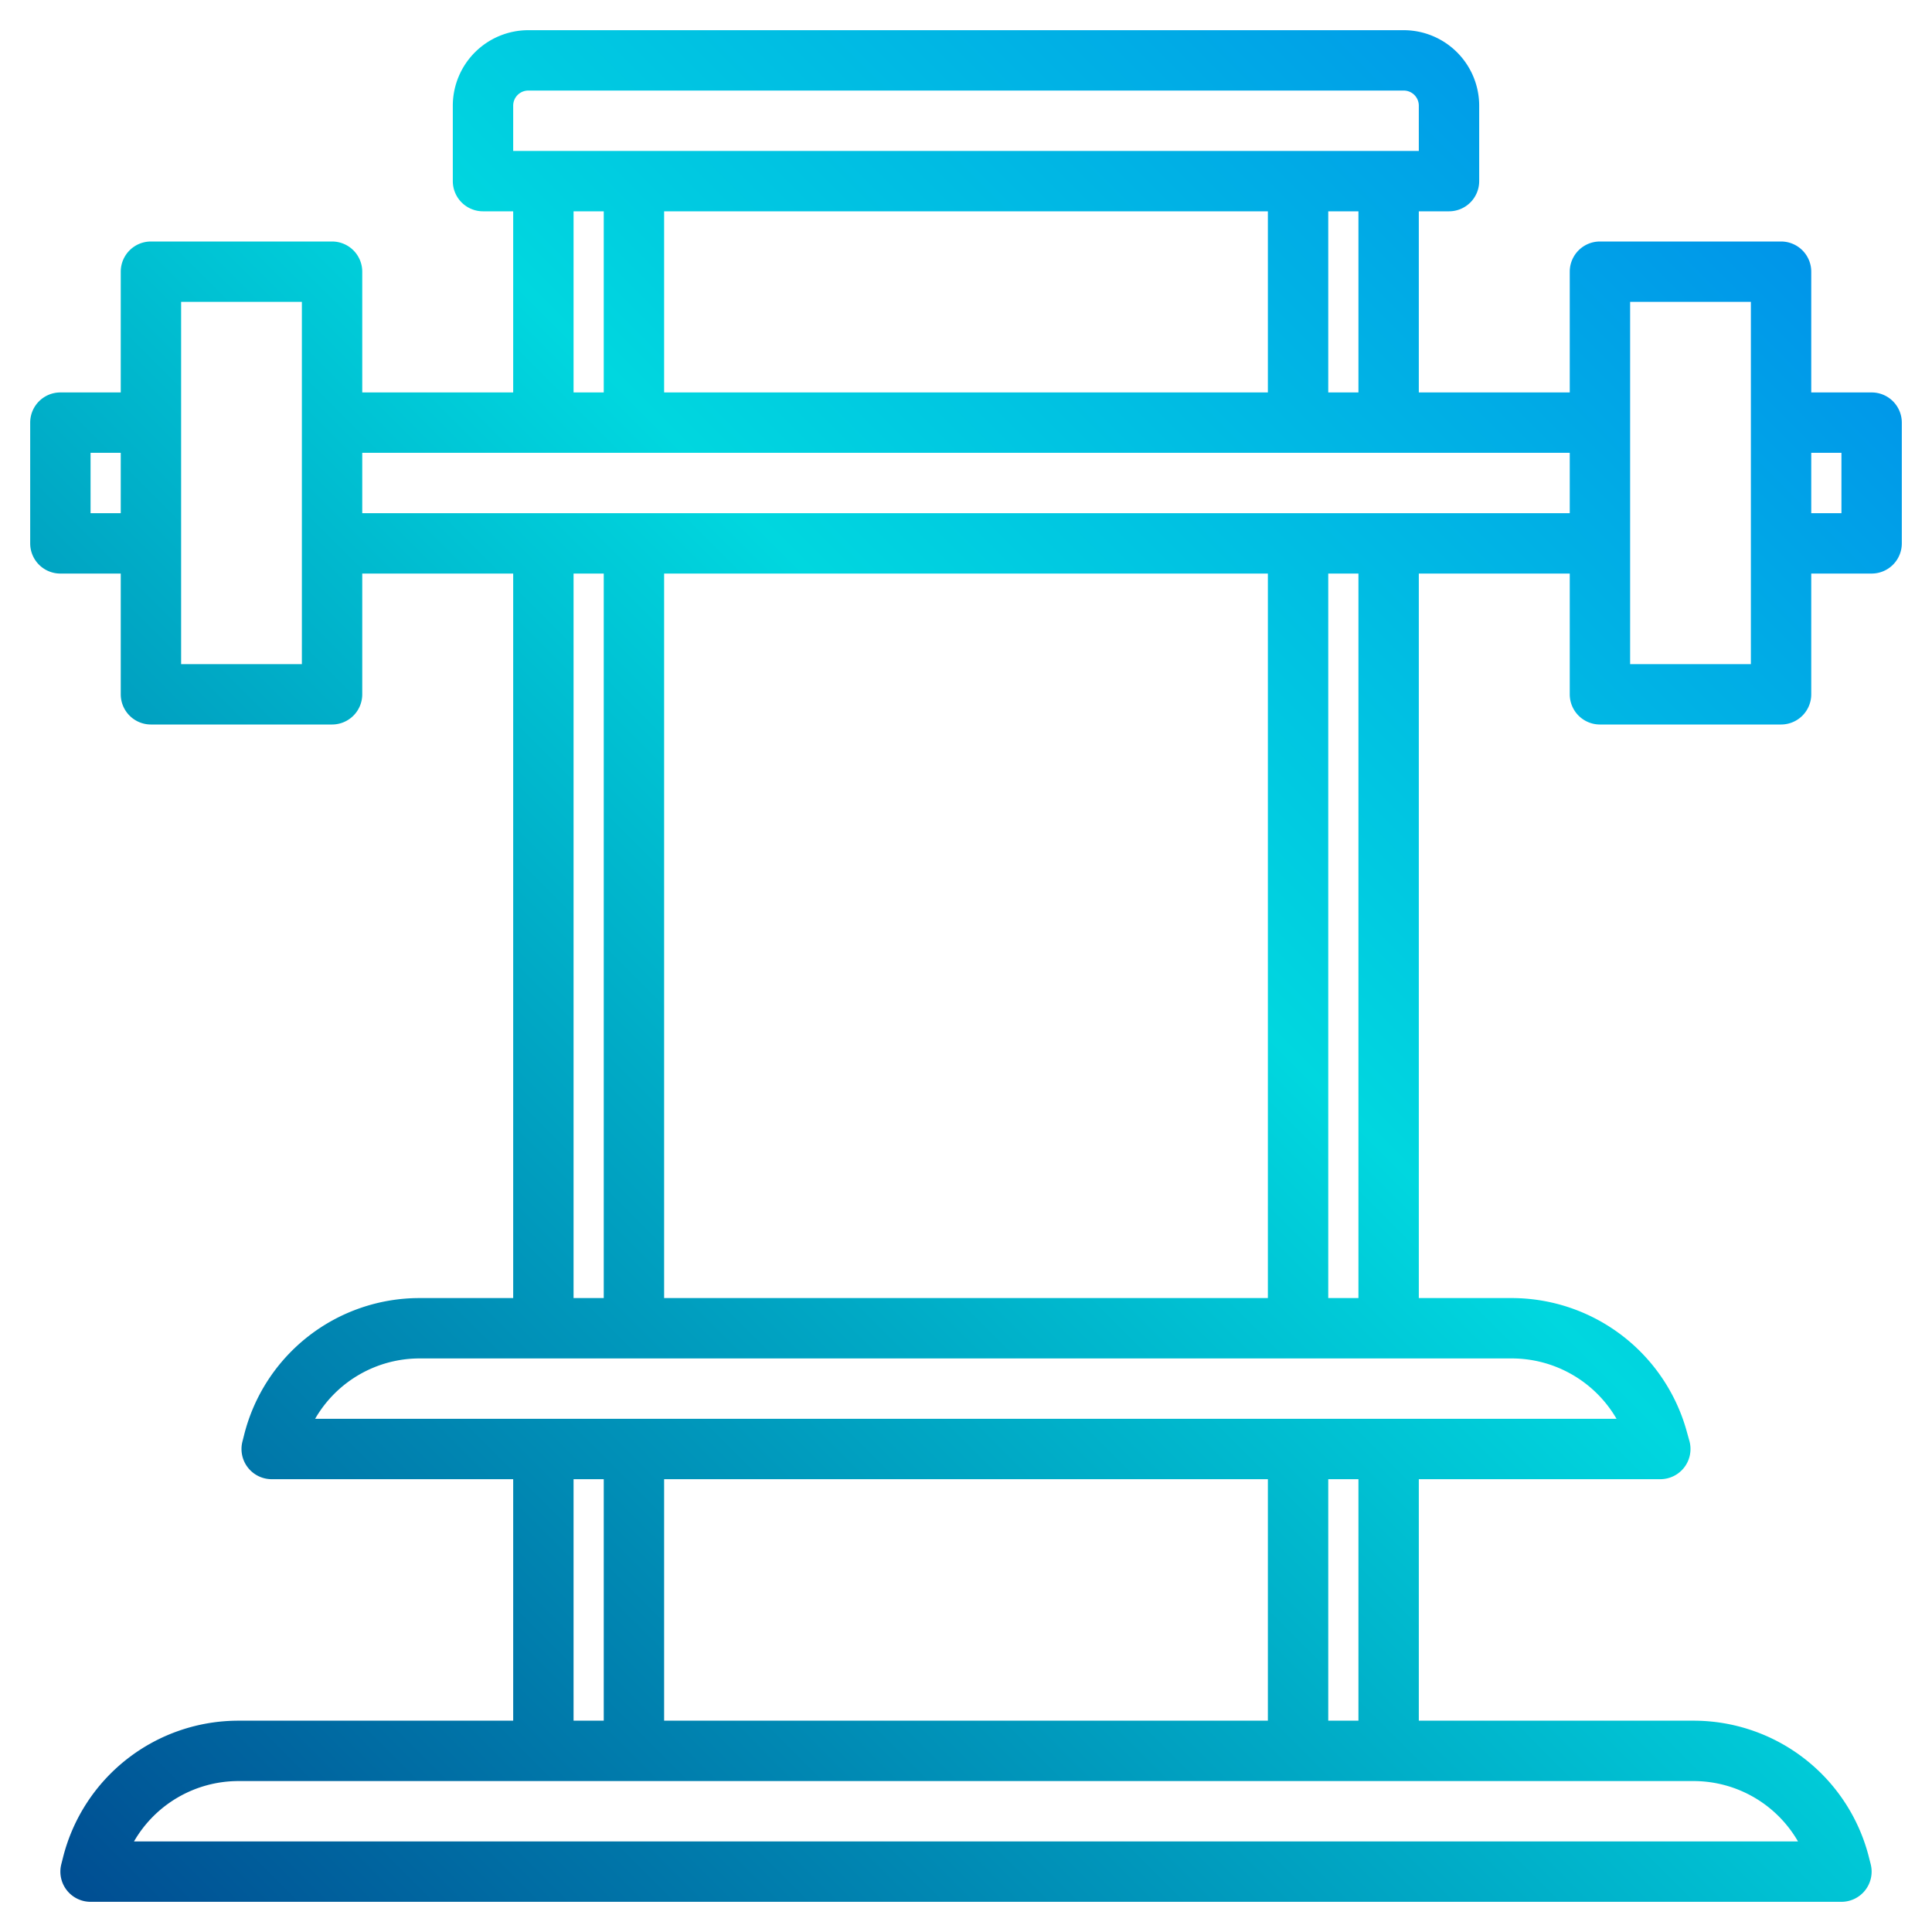 <svg height="512" viewBox="0 0 512 512" width="512" xmlns="http://www.w3.org/2000/svg" xmlns:xlink="http://www.w3.org/1999/xlink"><linearGradient id="a" gradientUnits="userSpaceOnUse" x1="2.902" x2="586.512" y1="545.097" y2="-38.513" data-name="New Gradient Swatch 1"><stop offset="0" stop-color="#003f8a"/><stop offset=".518" stop-color="#00d7df"/><stop offset="1" stop-color="#006df0"/></linearGradient><path d="m496 104h-16v-32a8 8 0 0 0 -8-8h-48a8 8 0 0 0 -8 8v32h-40v-48h8a8 8 0 0 0 8-8v-20a20.02 20.02 0 0 0 -20-20h-232a20.02 20.02 0 0 0 -20 20v20a8 8 0 0 0 8 8h8v48h-40v-32a8 8 0 0 0 -8-8h-48a8 8 0 0 0 -8 8v32h-16a8 8 0 0 0 -8 8v32a8 8 0 0 0 8 8h16v32a8 8 0 0 0 8 8h48a8 8 0 0 0 8-8v-32h40v192h-24.77a47.925 47.925 0 0 0 -46.56 36.36l-.43 1.7a8 8 0 0 0 7.76 9.94h64v64h-72.77a47.925 47.925 0 0 0 -46.56 36.36l-.43 1.7a8 8 0 0 0 7.76 9.94h464a8 8 0 0 0 7.76-9.94l-.43-1.7a47.925 47.925 0 0 0 -46.56-36.36h-72.77v-64h64a8 8 0 0 0 7.7-10.17l-.79-2.83a48.172 48.172 0 0 0 -46.21-35h-24.7v-192h40v32a8 8 0 0 0 8 8h48a8 8 0 0 0 8-8v-32h16a8 8 0 0 0 8-8v-32a8 8 0 0 0 -8-8zm-464 32h-8v-16h8zm48 40h-32v-96h32zm56-148a4 4 0 0 1 4-4h232a4 4 0 0 1 4 4v12h-240zm224 28v48h-8v-48zm-24 0v48h-160v-48zm-176 0v48h-8v-48zm288.77 416a31.96 31.96 0 0 1 27.72 16h-440.98a31.96 31.96 0 0 1 27.72-16zm-296.77-16v-64h8v64zm24 0v-64h160v64zm176 0v-64h8v64zm48.7-96a32.141 32.141 0 0 1 27.7 16h-344.89a31.96 31.96 0 0 1 27.72-16zm-248.7-16v-192h8v192zm24 0v-192h160v192zm176 0v-192h8v192zm64-208h-320v-16h320zm48 40h-32v-96h32zm24-40h-8v-16h8z" fill="url(#a)"/></svg>